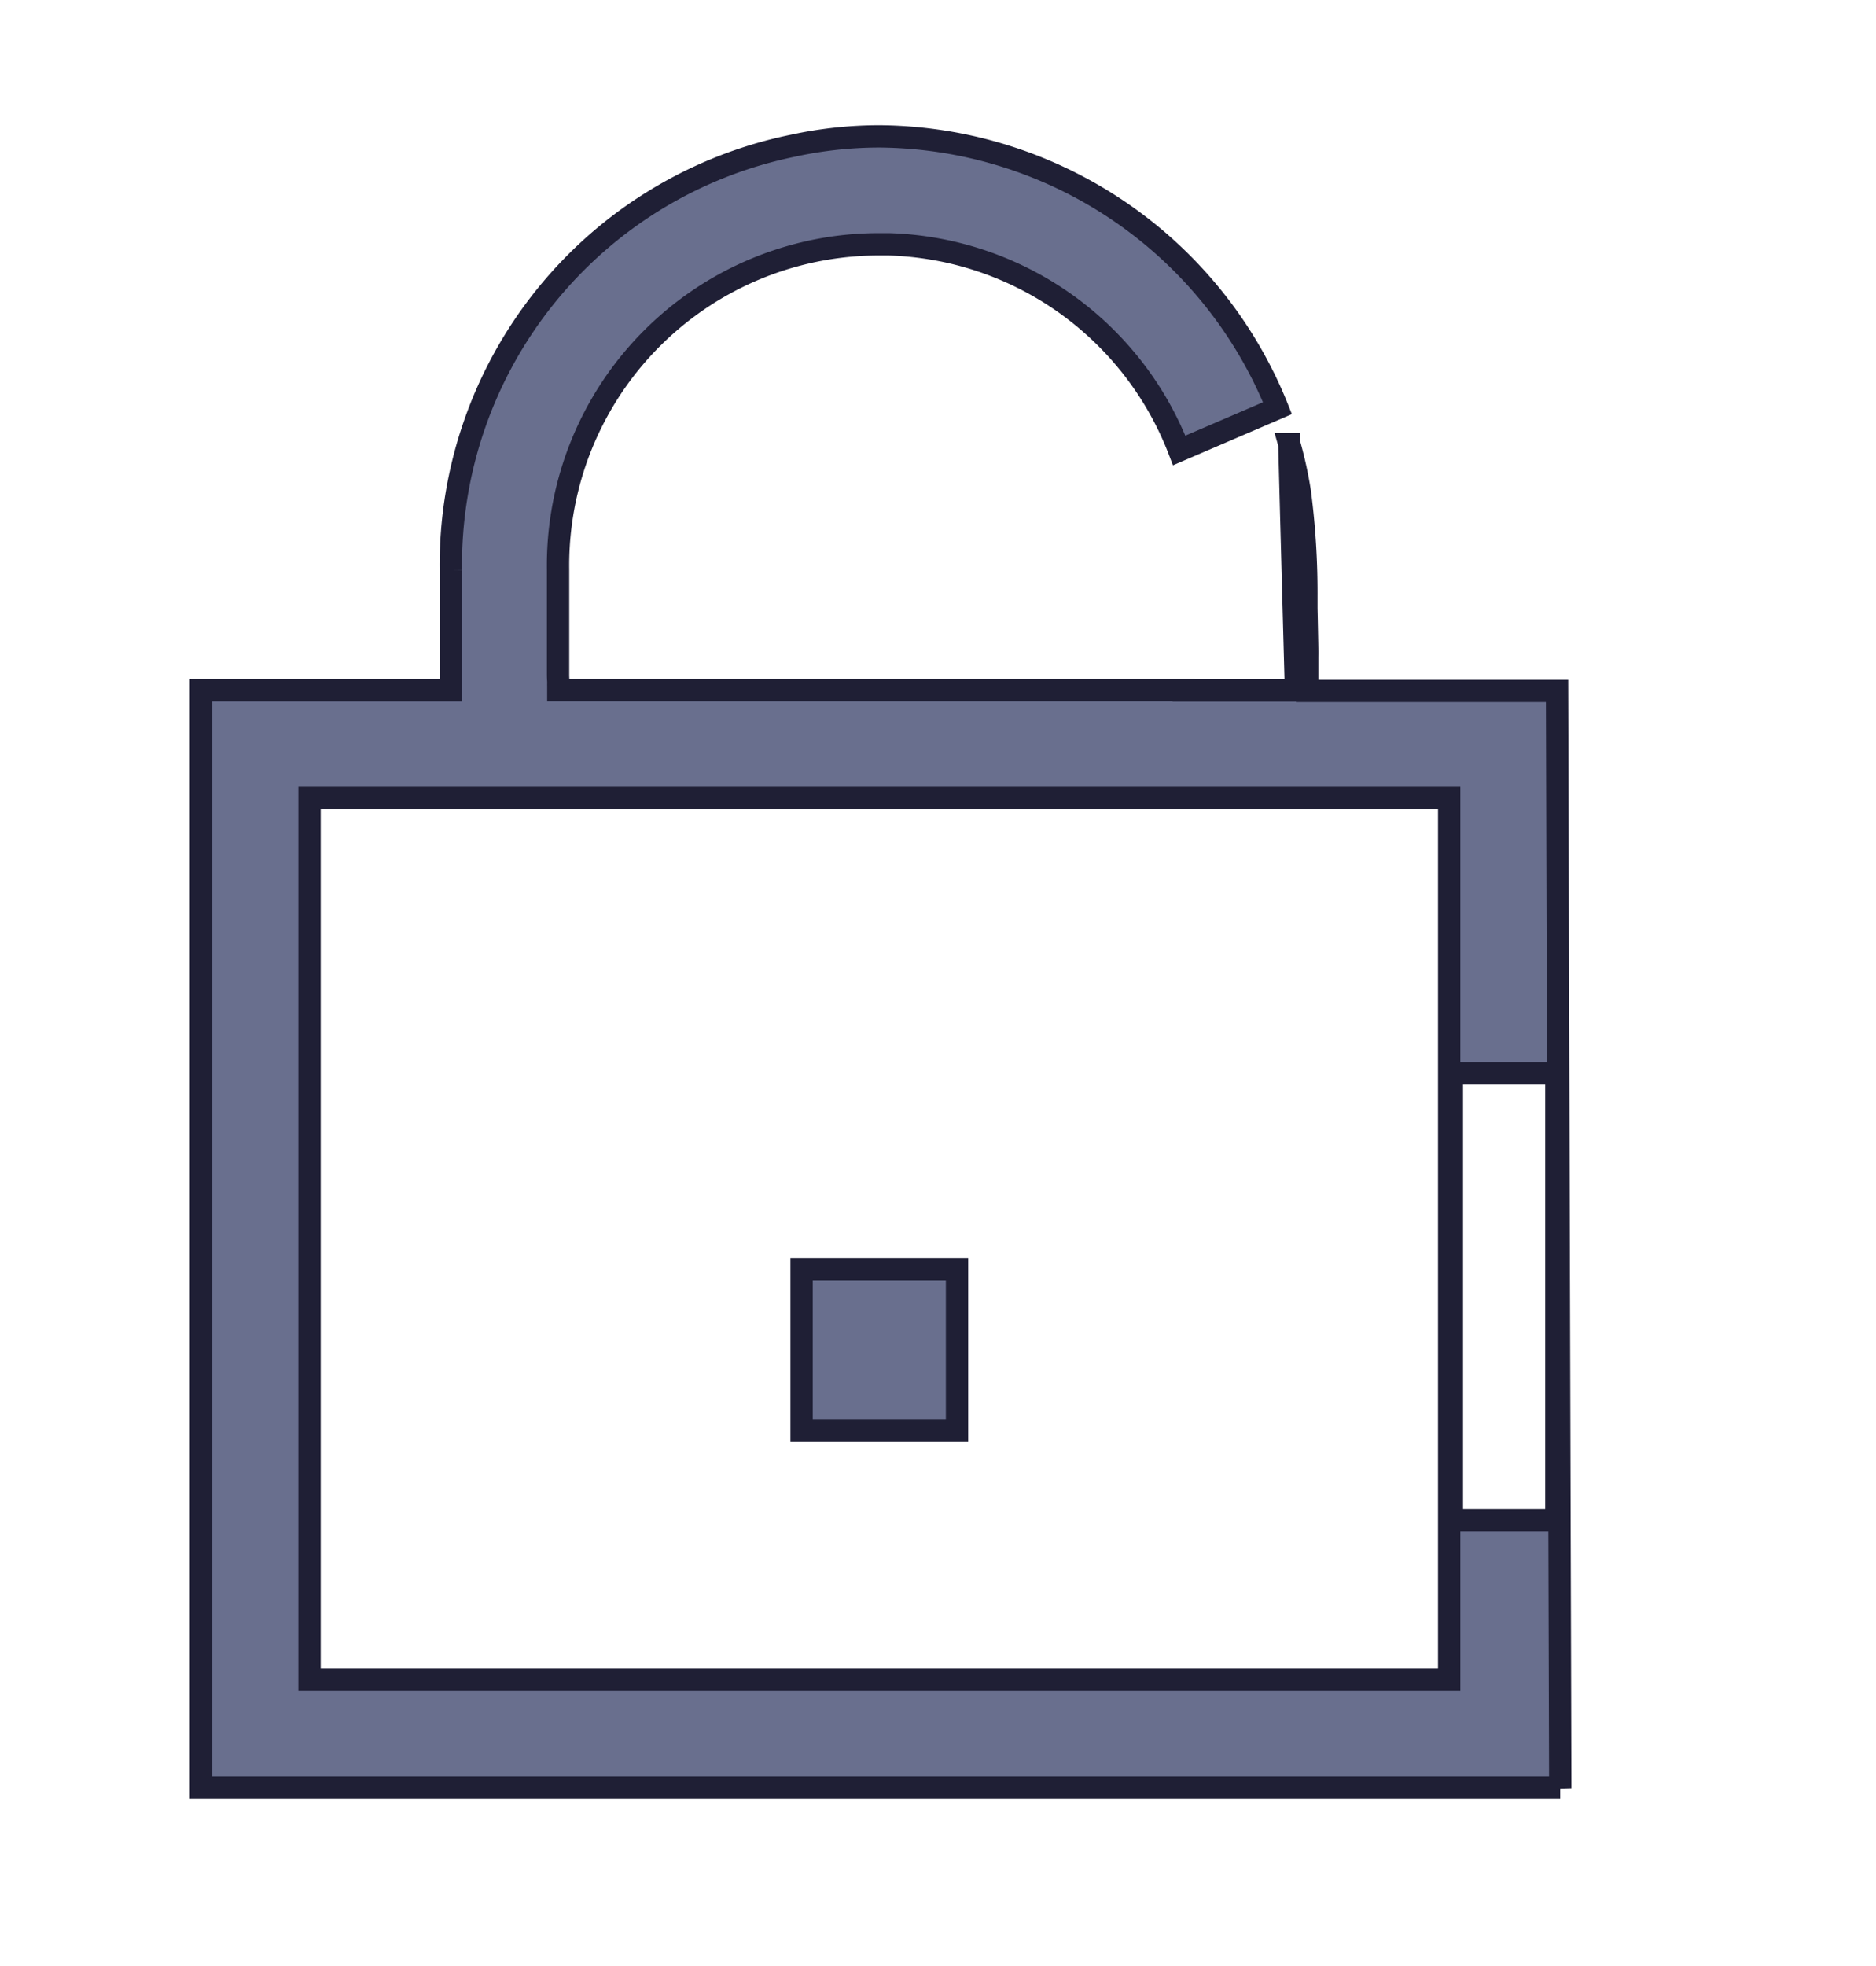 <svg xmlns="http://www.w3.org/2000/svg" width="42" height="44" viewBox="0 0 42 44">
  <g id="Set_a_Strong_Password" data-name="Set a Strong Password" transform="translate(-42 -750)">
    <rect id="Rectangle_7267" data-name="Rectangle 7267" width="42" height="44" transform="translate(42 750)" fill="#fff" opacity="0"/>
    <path id="Set_a_Strong_Password-2" data-name="Set a Strong Password" d="M22047.43,15175.965H22017V15151.4h5.594v-1.191c0-.1,0-.173,0-.241,0-.265,0-.411,0-1.251a9.575,9.575,0,0,1,7.664-9.506,9.119,9.119,0,0,1,1.932-.208,9.681,9.681,0,0,1,8.91,6.083l-2.2.946a7.191,7.191,0,0,0-6.492-4.613l-.076,0h-.027l-.057,0a7.183,7.183,0,0,0-7.254,7.266c0,.852,0,1.009,0,1.3v1.05q0,.085.006.167l0,.048a.4.4,0,0,0,0,.048c0,.032,0,.064,0,.1H22039l0,.006h2.514l-.105-3.873-.043-1.64a9.045,9.045,0,0,1,.236,1.081,17.508,17.508,0,0,1,.145,2.327l0,.01c0,.088,0,.176,0,.264l.006.266c.014.687.014.689.012.819l0,.015c0,.1,0,.26,0,.742h5.594l.072,24.566Zm-28-22.154h0v19.726h25.514v-19.726Zm25.574,6.164h0v10h2.34v-10Zm-11.078,8h-3.48v-3.613h3.48v3.612Z" transform="translate(-21970.5 -14385.951)" fill="#696f8e" stroke="#1f1f35" stroke-width="0.5"/>
  </g>
</svg>
